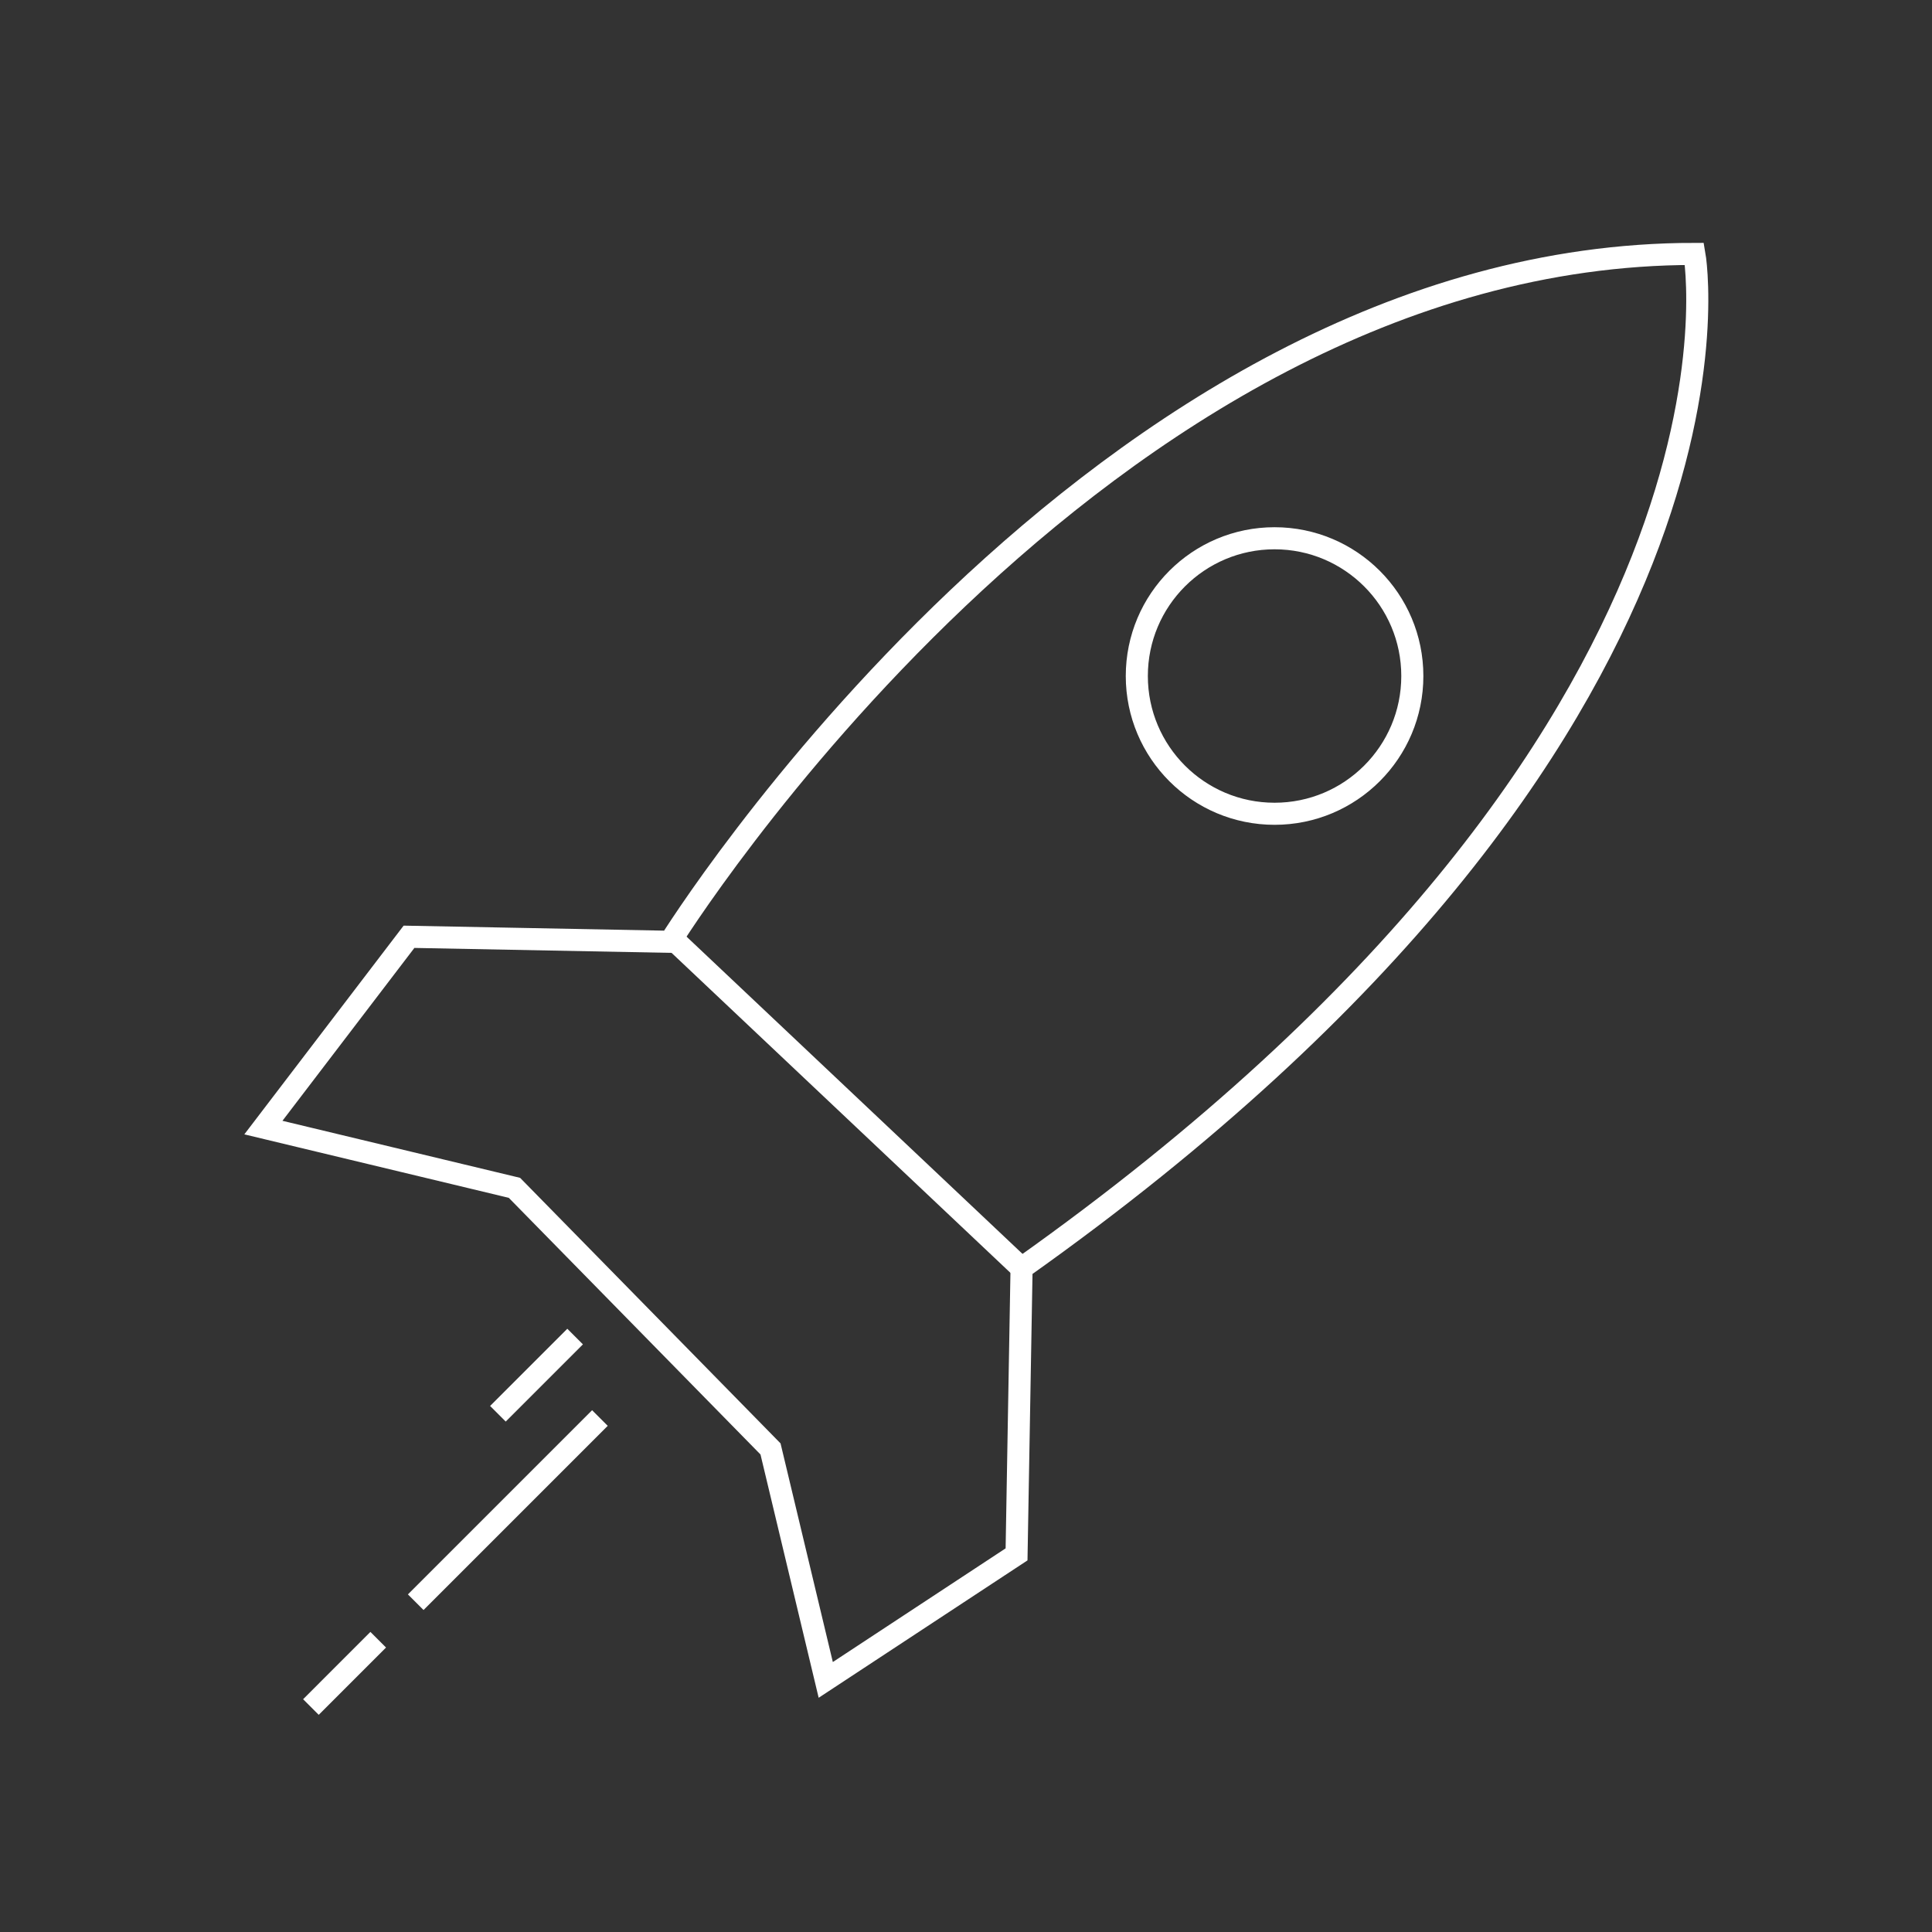 <?xml version="1.0" encoding="utf-8"?>
<!-- Generator: Adobe Illustrator 16.0.0, SVG Export Plug-In . SVG Version: 6.00 Build 0)  -->
<!DOCTYPE svg PUBLIC "-//W3C//DTD SVG 1.1//EN" "http://www.w3.org/Graphics/SVG/1.1/DTD/svg11.dtd">
<svg version="1.1" id="Layer_1" xmlns="http://www.w3.org/2000/svg" xmlns:xlink="http://www.w3.org/1999/xlink" x="0px" y="0px"
	 width="350px" height="350px" viewBox="0 0 350 350" enable-background="new 0 0 350 350" xml:space="preserve">
<rect x="0" y="0" width="350" height="350" fill="#333333" stroke="none"/>
<circle display="none" fill="none" stroke="#E0E0E0" stroke-width="3" stroke-miterlimit="10" cx="176.313" cy="175.637" r="150.971"/>
<path fill="none" stroke="#FFFFFF" stroke-width="4" stroke-miterlimit="10" d="M121.393,170.617
	c0,0,77.318-124.617,185.563-124.617c0,0,15.464,86.414-121.89,183.741l-0.908,51.849l-34.566,22.74l-10.005-41.842l-46.391-47.301
	l-45.481-10.916l26.38-34.564L121.393,170.617z"/>
<circle fill="none" stroke="#FFFFFF" stroke-width="4" stroke-miterlimit="10" cx="230.9" cy="122.467" r="24.956"/>
<path fill="none" stroke="#FFFFFF" stroke-width="4" stroke-miterlimit="10" d="M87.882,305.016"/>
<path fill="none" stroke="#FFFFFF" stroke-width="4" stroke-miterlimit="10" d="M87.882,305.016"/>
<path fill="none" stroke="#FFFFFF" stroke-width="4" stroke-miterlimit="10" d="M83.912,305.398"/>
<line fill="none" stroke="#FFFFFF" stroke-width="4" stroke-miterlimit="10" x1="104.188" y1="242.13" x2="90.2" y2="256.117"/>
<line fill="none" stroke="#FFFFFF" stroke-width="4" stroke-miterlimit="10" x1="108.681" y1="256.887" x2="75.313" y2="290.255"/>
<line fill="none" stroke="#FFFFFF" stroke-width="4" stroke-miterlimit="10" x1="68.518" y1="297.05" x2="56.326" y2="309.243"/>
<line fill="none" stroke="#FFFFFF" stroke-width="4" stroke-miterlimit="10" x1="121.393" y1="169.617" x2="185.066" y2="229.741"/>
</svg>
